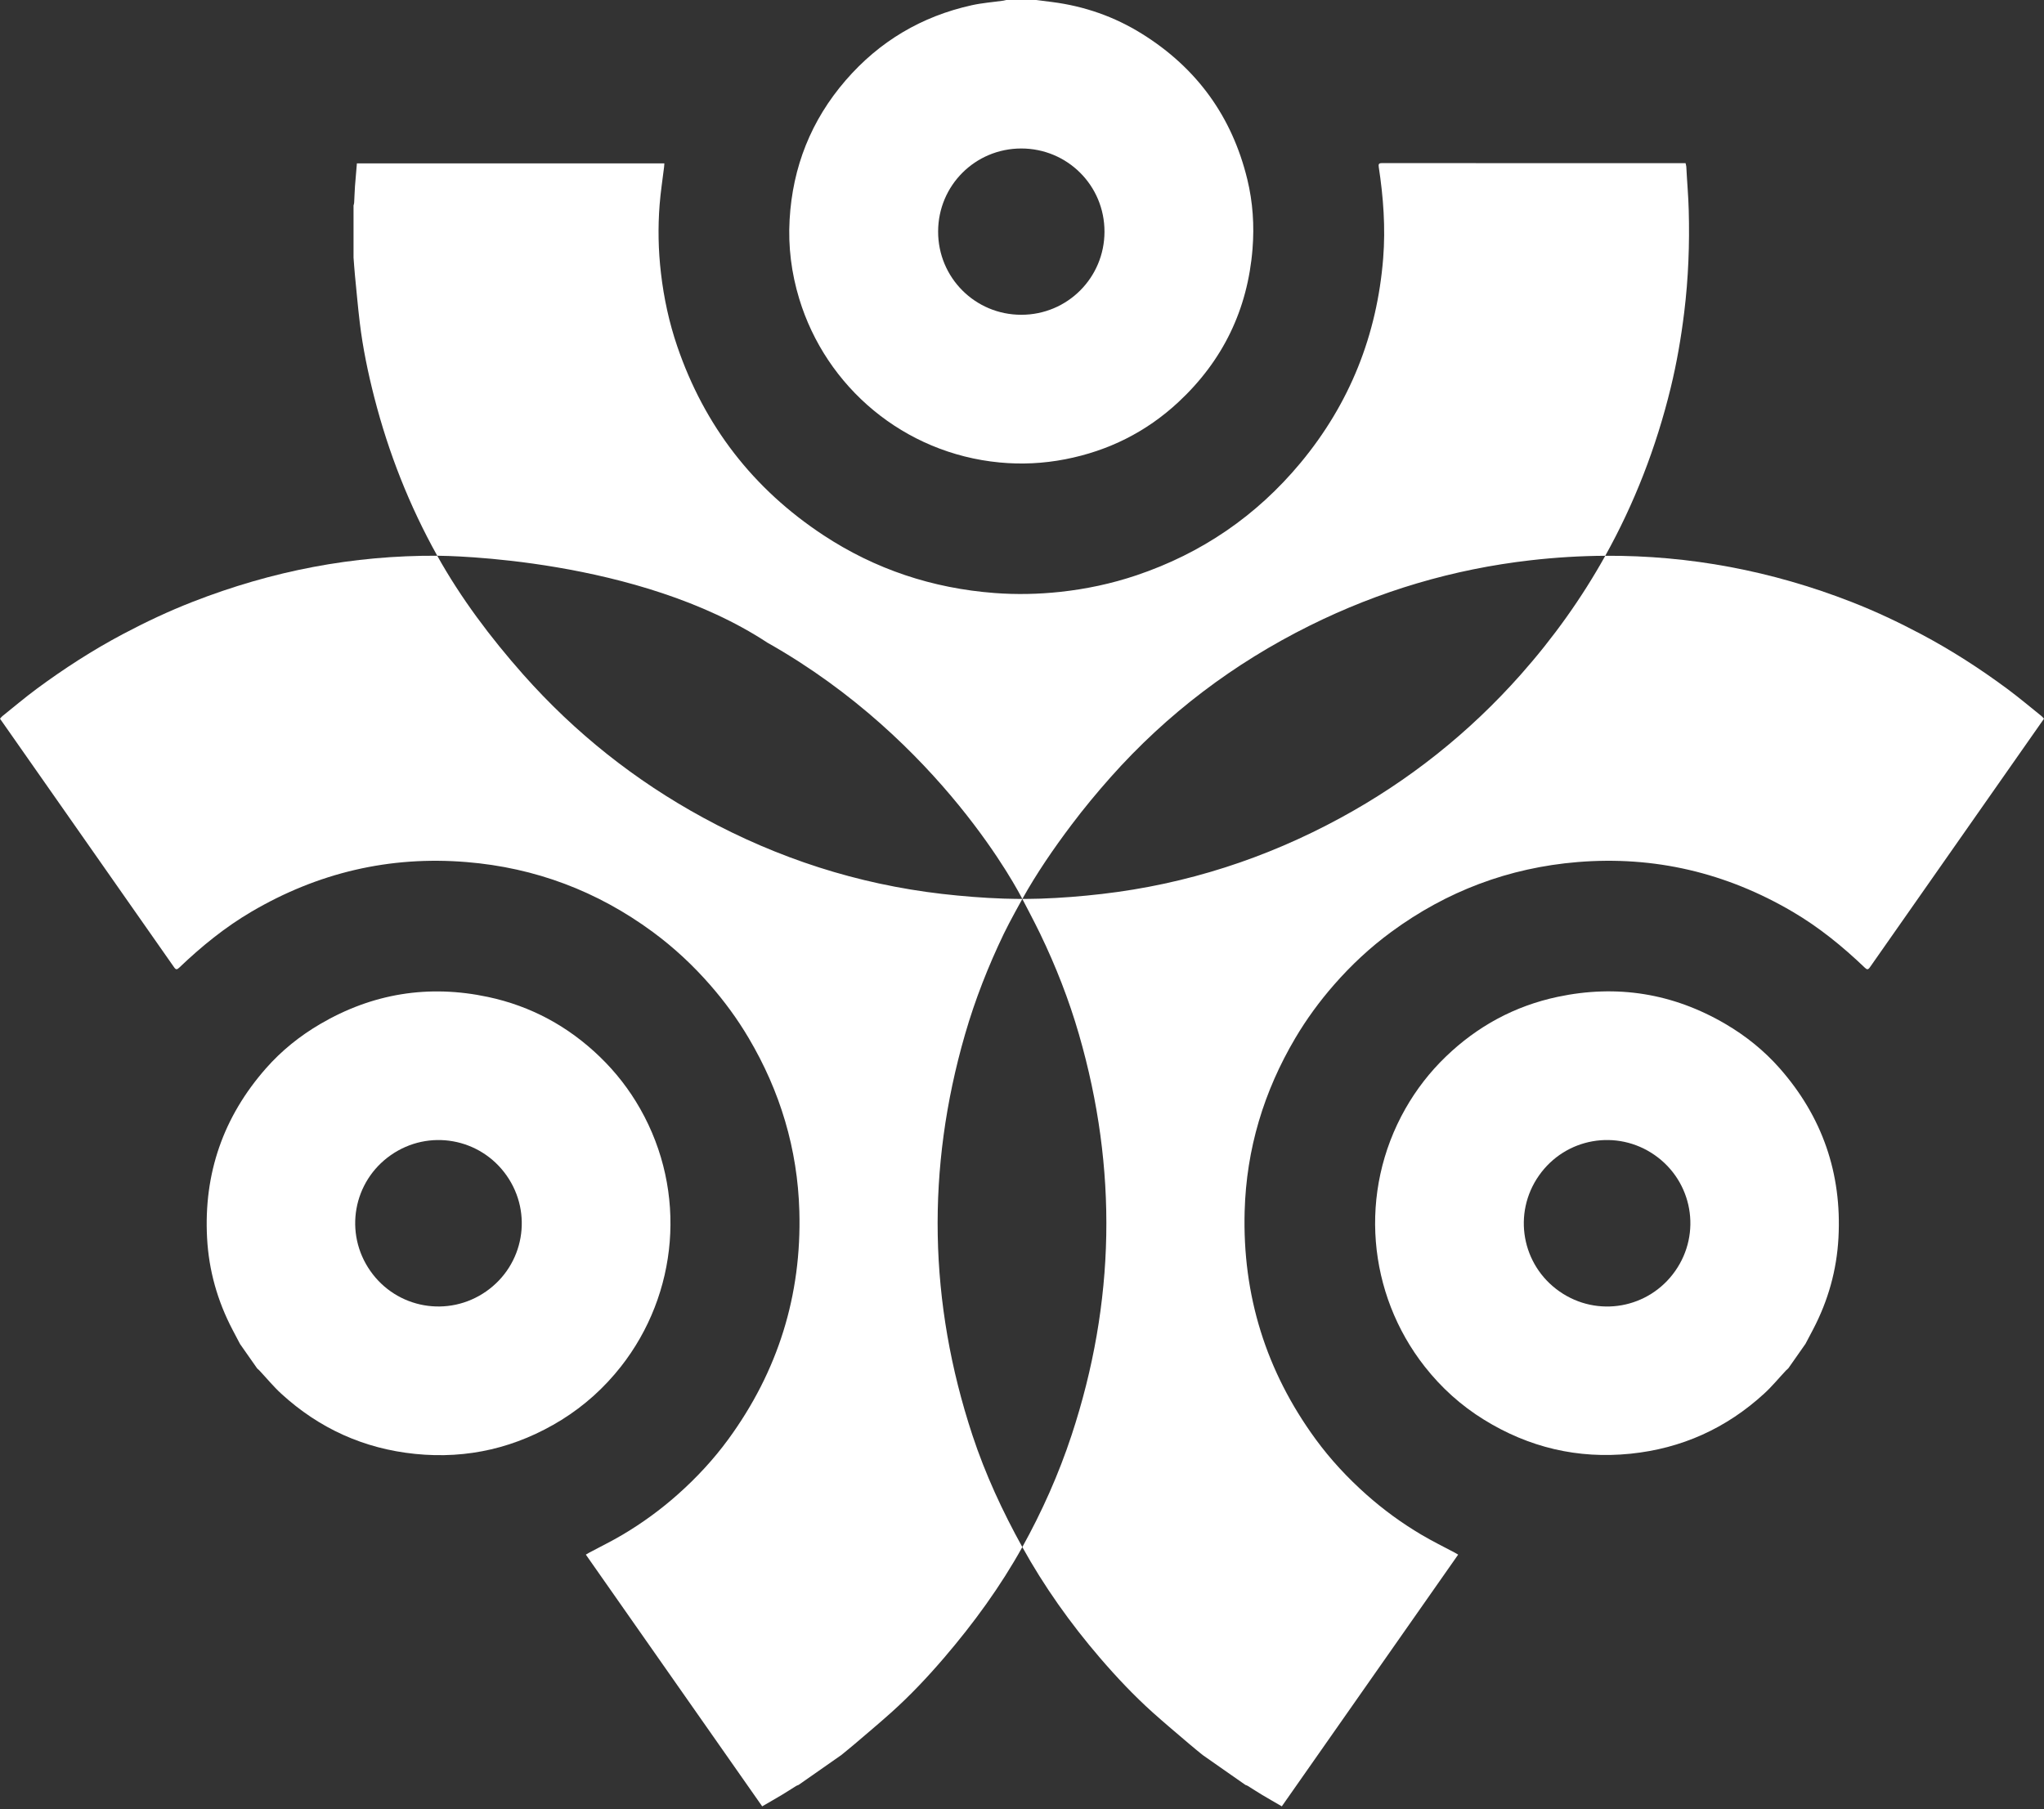 <svg width="340" height="301" viewBox="0 0 340 301" fill="none" xmlns="http://www.w3.org/2000/svg">
<rect x="0" y="0" width="340" height="301" fill="#333333" stroke="none"/>
<path d="M339.589 119.139C337.696 117.619 335.843 116.053 333.896 114.611C329.343 111.238 324.596 108.175 319.578 105.515C315.808 103.515 311.961 101.7 307.99 100.15C294.681 94.954 281.022 92.388 267.022 92.466C263.121 99.475 258.428 106.066 252.952 112.246C244.366 121.93 234.376 129.878 222.998 136.066C210.588 142.819 197.364 147.1 183.317 148.728C179.92 149.123 176.492 149.395 173.079 149.511C172.125 149.542 170.217 149.558 170.217 149.558H170.054C170.054 149.558 172.102 153.434 173.009 155.326C175.623 160.746 177.81 166.329 179.478 172.106C185.939 194.46 185.528 216.699 178.245 238.782C176.096 245.295 173.32 251.498 170.054 257.391C173.669 263.92 178.02 270.061 182.976 275.83C185.729 279.032 188.623 282.103 191.764 284.925C193.742 286.693 195.774 288.399 197.79 290.12C198.535 290.756 199.295 291.369 200.055 291.989C202.421 293.648 204.786 295.3 207.16 296.959C207.299 297.014 207.455 297.052 207.579 297.138C208.362 297.626 209.138 298.138 209.929 298.611C211.015 299.262 212.116 299.883 213.217 300.526C223.021 286.53 232.771 272.604 242.551 258.647C242.357 258.531 242.194 258.43 242.024 258.337C240.162 257.345 238.254 256.414 236.439 255.336C233.166 253.398 230.103 251.165 227.264 248.637C224.146 245.861 221.315 242.822 218.848 239.449C210.588 228.143 206.648 215.481 207.036 201.501C207.323 191.173 210.216 181.573 215.474 172.687C217.328 169.555 219.477 166.616 221.881 163.863C224.743 160.584 227.908 157.629 231.413 155.055C240.643 148.263 250.982 144.37 262.392 143.424C275.189 142.37 287.126 145.192 298.186 151.69C302.584 154.272 306.524 157.482 310.201 161.002C310.557 161.343 310.736 161.359 311.038 160.933C320.571 147.309 330.111 133.685 339.651 120.069C339.759 119.914 339.868 119.759 340 119.573C339.853 119.41 339.736 119.255 339.589 119.139Z" fill="white"/>
<path d="M287.041 170.377C278.315 165.251 268.977 163.755 259.095 165.849C251.952 167.368 245.755 170.726 240.488 175.805C237.836 178.363 235.602 181.248 233.787 184.435C225.883 198.345 227.489 215.272 236.982 227.353C239.751 230.881 243.04 233.85 246.848 236.2C254.318 240.821 262.454 242.752 271.203 241.86C279.719 240.992 287.165 237.634 293.471 231.842C294.766 230.656 295.891 229.276 297.101 227.988C297.217 227.864 297.349 227.756 297.473 227.647C298.427 226.29 299.373 224.933 300.327 223.576C300.746 222.778 301.165 221.987 301.584 221.188C304.089 216.412 305.524 211.317 305.811 205.936C306.385 195.205 303.119 185.776 296.015 177.712C293.44 174.797 290.423 172.362 287.041 170.377ZM278.656 211.457C274.259 217.73 265.688 219.25 259.406 214.861C253.108 210.465 251.58 201.865 255.993 195.577C260.391 189.304 268.961 187.792 275.244 192.173C281.542 196.57 283.07 205.169 278.656 211.457Z" fill="white"/>
<path d="M103.281 227.368C112.775 215.287 114.38 198.353 106.477 184.45C104.662 181.256 102.428 178.379 99.775 175.82C94.509 170.741 88.312 167.384 81.168 165.864C71.287 163.763 61.956 165.267 53.223 170.392C49.849 172.377 46.824 174.804 44.241 177.743C37.144 185.807 33.871 195.236 34.445 205.967C34.732 211.348 36.167 216.435 38.672 221.219C39.091 222.018 39.51 222.809 39.929 223.607C40.883 224.964 41.829 226.321 42.783 227.678C42.907 227.795 43.047 227.895 43.155 228.019C44.365 229.307 45.49 230.687 46.785 231.873C53.099 237.658 60.537 241.023 69.053 241.891C77.802 242.783 85.938 240.852 93.408 236.231C97.224 233.858 100.504 230.896 103.281 227.368ZM80.858 214.861C74.576 219.242 66.005 217.73 61.607 211.457C57.194 205.169 58.714 196.57 65.02 192.173C71.302 187.792 79.873 189.312 84.271 195.577C88.684 201.865 87.156 210.472 80.858 214.861Z" fill="white"/>
<path d="M160.522 172.098C162.19 166.321 164.385 160.739 166.991 155.319C167.898 153.427 170.054 149.558 170.054 149.558H169.922C169.922 149.558 167.875 149.542 166.921 149.503C163.5 149.387 160.08 149.108 156.683 148.72C142.636 147.092 129.42 142.819 117.002 136.058C105.631 129.87 95.634 121.923 87.048 112.238C81.572 106.058 76.631 99.46 72.73 92.458C58.738 92.388 45.319 94.947 32.01 100.142C28.039 101.693 24.192 103.507 20.422 105.508C15.412 108.167 10.657 111.238 6.104 114.603C4.157 116.045 2.304 117.611 0.411 119.131C0.264 119.247 0.155 119.403 0 119.573C0.124 119.751 0.233 119.907 0.349 120.069C9.889 133.685 19.429 147.309 28.962 160.932C29.264 161.359 29.442 161.336 29.799 161.002C33.483 157.482 37.416 154.272 41.814 151.69C52.874 145.192 64.811 142.37 77.608 143.424C89.025 144.362 99.357 148.255 108.587 155.055C112.092 157.637 115.257 160.584 118.119 163.863C120.523 166.616 122.672 169.547 124.526 172.687C129.784 181.566 132.669 191.173 132.964 201.501C133.36 215.481 129.412 228.143 121.152 239.449C118.685 242.822 115.854 245.869 112.736 248.637C109.897 251.165 106.826 253.398 103.561 255.336C101.746 256.414 99.838 257.337 97.976 258.337C97.805 258.43 97.65 258.531 97.449 258.647C107.229 272.604 116.979 286.53 126.783 300.526C127.884 299.883 128.985 299.262 130.071 298.611C130.862 298.138 131.638 297.626 132.421 297.138C132.545 297.06 132.701 297.021 132.84 296.959C135.206 295.3 137.571 293.649 139.945 291.989C140.697 291.369 141.465 290.756 142.21 290.12C144.226 288.399 146.258 286.693 148.236 284.925C151.385 282.103 154.278 279.032 157.024 275.83C161.972 270.061 166.44 263.912 170.054 257.391C166.789 251.498 163.904 245.295 161.755 238.782C154.472 216.691 154.061 194.453 160.522 172.098Z" fill="white"/>
<path d="M166.277 76.942C169.93 77.291 173.576 77.113 177.198 76.407C184.38 75.011 190.686 71.863 196.03 66.885C203.421 60 207.54 51.494 208.346 41.406C208.657 37.506 208.401 33.636 207.478 29.837C204.942 19.4 199.086 11.313 189.964 5.629C185.388 2.776 180.401 1.031 175.041 0.341C174.149 0.225 173.258 0.116 172.366 0C170.706 0 169.054 0 167.394 0C167.231 0.039 167.06 0.085 166.897 0.109C165.152 0.357 163.376 0.488 161.654 0.868C153.293 2.714 146.274 6.885 140.674 13.36C134.919 20.013 131.84 27.782 131.343 36.552C131.087 41.018 131.638 45.415 132.941 49.703C137.401 64.404 150.346 75.43 166.277 76.942ZM169.876 24.704C177.562 24.704 183.736 30.876 183.721 38.56C183.705 46.213 177.547 52.37 169.891 52.37C162.213 52.378 156.031 46.19 156.047 38.514C156.062 30.853 162.213 24.712 169.876 24.704Z" fill="white"/>
<path d="M280.906 35.009C280.844 32.59 280.619 30.178 280.502 27.736C280.487 27.55 280.425 27.371 280.378 27.146C280.153 27.146 279.959 27.146 279.773 27.146C263.144 27.146 246.507 27.154 229.878 27.139C229.358 27.131 229.273 27.302 229.343 27.782C230.11 32.815 230.483 37.878 230.079 42.964C229.056 55.751 224.526 67.141 216.32 77.02C208.998 85.828 199.885 92.062 189.018 95.722C184.892 97.11 180.657 98.009 176.329 98.475C172.691 98.862 169.054 98.94 165.424 98.661C155.131 97.878 145.599 94.73 136.974 89.046C125.293 81.354 117.173 70.855 112.651 57.612C111.301 53.657 110.425 49.594 109.944 45.446C109.502 41.669 109.424 37.878 109.719 34.086C109.882 31.977 110.208 29.884 110.464 27.79C110.487 27.604 110.495 27.41 110.51 27.185C93.462 27.185 76.453 27.185 59.366 27.185C59.257 28.457 59.141 29.713 59.048 30.977C58.986 31.9 58.962 32.822 58.908 33.745C58.901 33.892 58.838 34.04 58.807 34.187C58.807 37.079 58.807 39.964 58.807 42.856C58.885 43.833 58.947 44.81 59.04 45.779C59.304 48.423 59.529 51.067 59.847 53.696C60.351 57.891 61.212 62.016 62.259 66.11C64.648 75.415 68.13 84.207 72.73 92.458C74.141 92.465 106.143 92.783 127.644 106.919C156.59 123.248 169.62 148.697 170.054 149.565C169.953 149.565 170.155 149.565 170.054 149.565C172.435 145.285 175.266 141.168 178.222 137.244C180.277 134.515 182.464 131.871 184.737 129.312C194.129 118.743 205.213 110.369 217.871 104.081C229.467 98.32 241.714 94.691 254.573 93.218C258.754 92.737 262.904 92.489 267.022 92.465C271.854 83.781 275.484 74.469 277.904 64.528C278.912 60.388 279.634 56.193 280.153 51.959C280.844 46.322 281.061 40.669 280.906 35.009Z" fill="white"/>
</svg>
